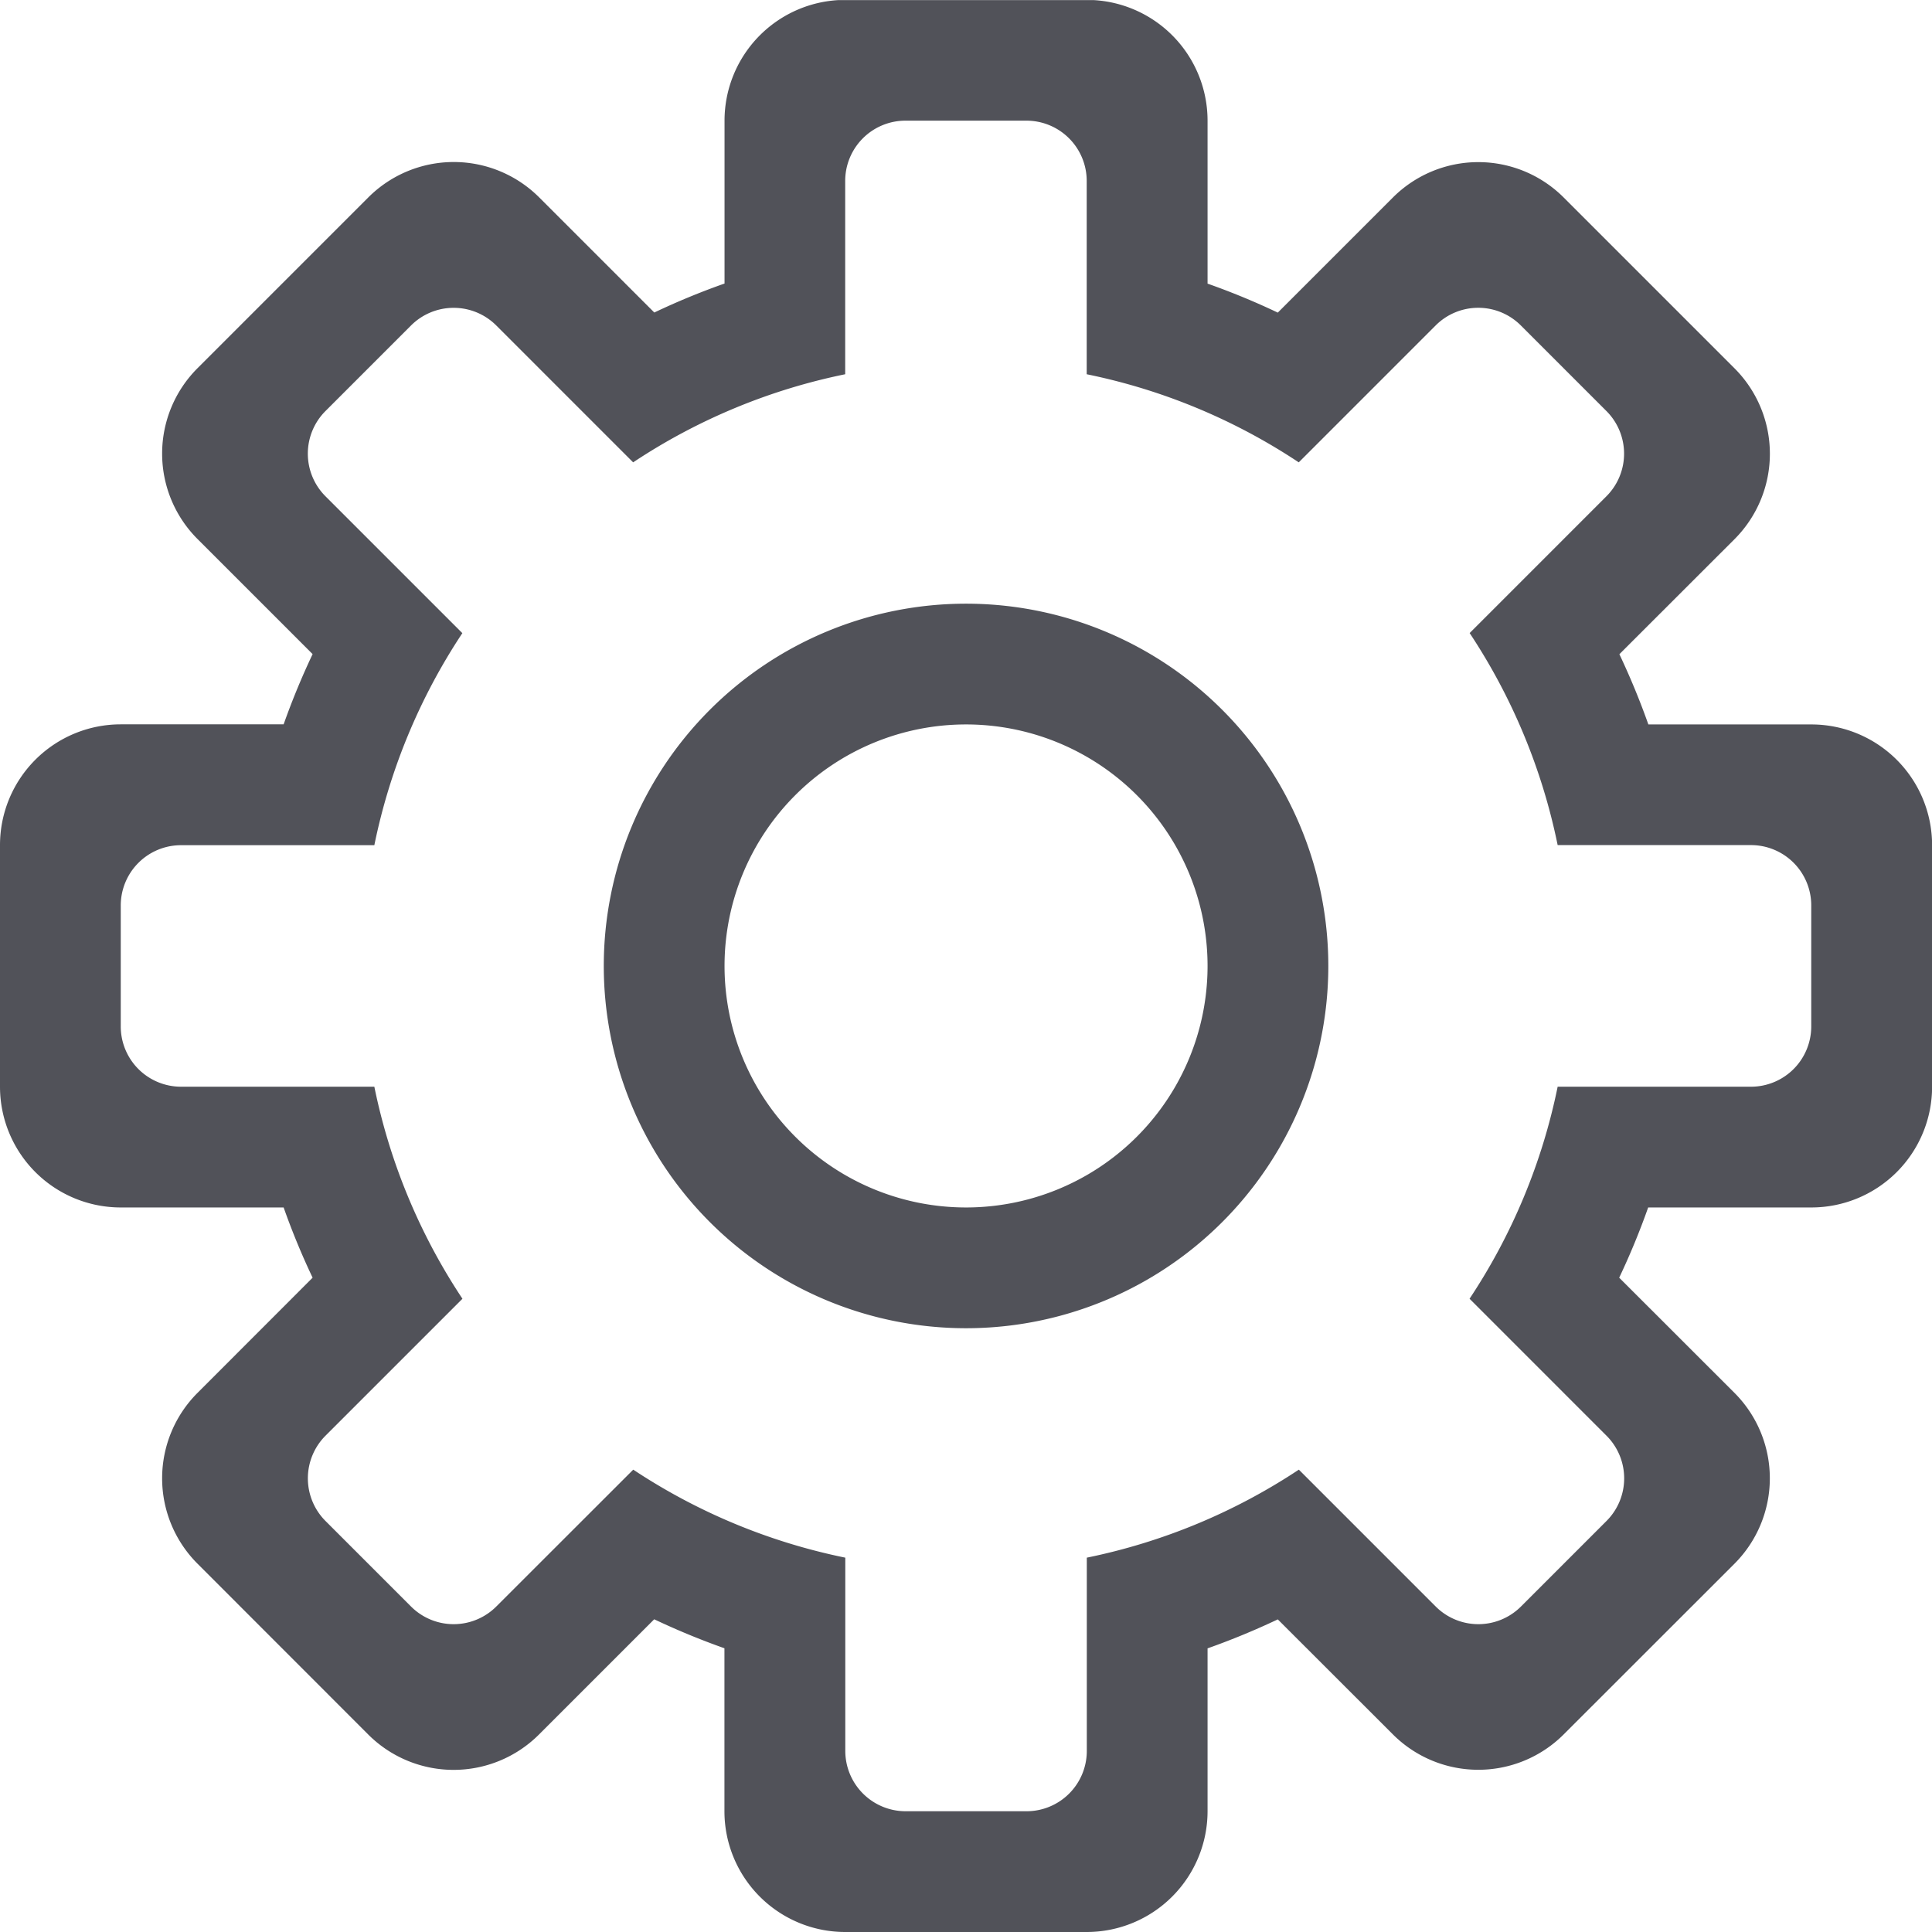 <svg id="Grupo_7477" data-name="Grupo 7477" xmlns="http://www.w3.org/2000/svg" xmlns:xlink="http://www.w3.org/1999/xlink" width="19.999" height="20" viewBox="0 0 19.999 20">
  <defs>
    <clipPath id="clip-path">
      <path id="Trazado_1871" data-name="Trazado 1871" d="M0-32H20v20H0Z" transform="translate(0 32.001)" fill="#515259"/>
    </clipPath>
  </defs>
  <g id="Grupo_3459" data-name="Grupo 3459" clip-path="url(#clip-path)">
    <g id="Grupo_3457" data-name="Grupo 3457" transform="translate(0 0)">
      <path id="Trazado_1869" data-name="Trazado 1869" d="M-11.251-6.375a.624.624,0,0,1-.625.625h-2a6.209,6.209,0,0,1-.912,2.195l1.417,1.417a.624.624,0,0,1,0,.884l-.884.884a.624.624,0,0,1-.884,0l-1.416-1.416a6.225,6.225,0,0,1-2.195.911v2a.624.624,0,0,1-.625.625h-1.25a.625.625,0,0,1-.625-.625v-2a6.225,6.225,0,0,1-2.195-.911L-24.862-.37a.624.624,0,0,1-.884,0l-.884-.884a.625.625,0,0,1,0-.884l1.417-1.417a6.209,6.209,0,0,1-.912-2.195h-2a.624.624,0,0,1-.625-.625v-1.25a.624.624,0,0,1,.625-.625h2a6.225,6.225,0,0,1,.911-2.195l-1.416-1.416a.624.624,0,0,1,0-.884l.884-.884a.624.624,0,0,1,.884,0l1.416,1.416a6.209,6.209,0,0,1,2.195-.912v-2a.624.624,0,0,1,.625-.625h1.25a.624.624,0,0,1,.625.625v2a6.209,6.209,0,0,1,2.195.912l1.416-1.416a.623.623,0,0,1,.884,0l.884.884a.624.624,0,0,1,0,.884l-1.415,1.415a6.225,6.225,0,0,1,.911,2.195h2a.624.624,0,0,1,.625.625Zm0-3.125h-1.686a7.73,7.73,0,0,0-.3-.727l1.192-1.191a1.251,1.251,0,0,0,0-1.768l-1.769-1.769a1.25,1.25,0,0,0-1.767,0l-1.192,1.192a7.505,7.505,0,0,0-.727-.3v-1.684A1.25,1.25,0,0,0-18.75-17h-2.5A1.25,1.25,0,0,0-22.5-15.748v1.684a7.505,7.505,0,0,0-.727.3l-1.192-1.192a1.251,1.251,0,0,0-1.768,0l-1.769,1.769a1.25,1.25,0,0,0,0,1.767l1.192,1.192a7.731,7.731,0,0,0-.3.727H-28.75A1.25,1.25,0,0,0-30-8.25v2.5A1.25,1.25,0,0,0-28.75-4.5h1.686a7.572,7.572,0,0,0,.3.727L-27.956-2.58a1.25,1.25,0,0,0,0,1.767L-26.188.956a1.25,1.25,0,0,0,1.767,0l1.193-1.193a7.73,7.73,0,0,0,.727.3V1.75A1.25,1.25,0,0,0-21.25,3h2.5a1.251,1.251,0,0,0,1.25-1.25V.064a7.73,7.73,0,0,0,.727-.3L-15.581.955a1.25,1.25,0,0,0,1.767,0l1.769-1.768a1.251,1.251,0,0,0,0-1.767l-1.194-1.193a7.572,7.572,0,0,0,.3-.727h1.686A1.25,1.25,0,0,0-10-5.75v-2.5a1.25,1.25,0,0,0-1.25-1.25" transform="translate(30 16.999)" fill="#515259"/>
    </g>
    <g id="Grupo_3458" data-name="Grupo 3458" transform="translate(6.25 6.249)">
      <path id="Trazado_1870" data-name="Trazado 1870" d="M-2.25-3.75a2.5,2.5,0,0,1-2.5-2.5,2.5,2.5,0,0,1,2.5-2.5,2.5,2.5,0,0,1,2.5,2.5,2.5,2.5,0,0,1-2.5,2.5m0-6.25A3.75,3.75,0,0,0-6-6.25,3.75,3.75,0,0,0-2.25-2.5,3.75,3.75,0,0,0,1.5-6.25,3.75,3.75,0,0,0-2.25-10" transform="translate(6 10)" fill="#515259"/>
    </g>
  </g>
</svg>
